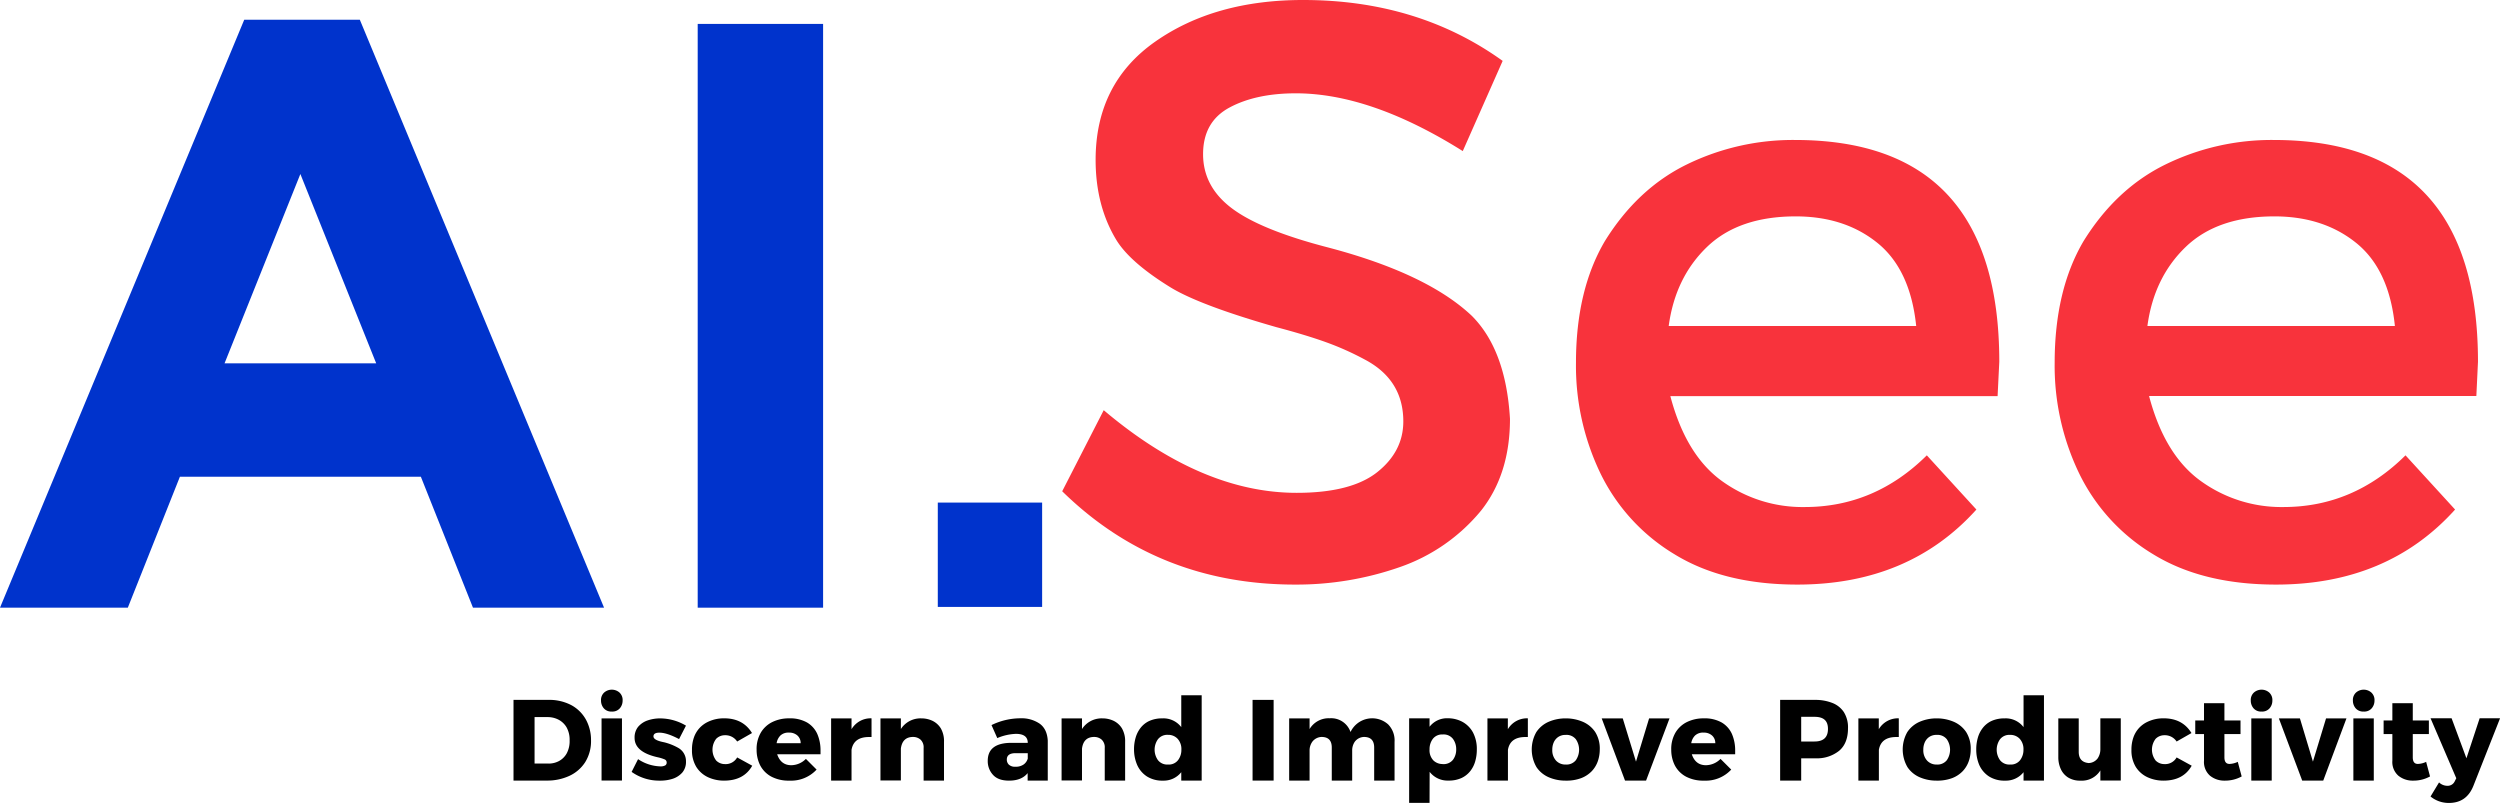 <svg xmlns="http://www.w3.org/2000/svg" viewBox="0 0 857.28 275.34"><defs><style>.cls-1{fill:#03c;}.cls-2{fill:#f8333c;}</style></defs><g id="Layer_2" data-name="Layer 2"><g id="Layer_1-2" data-name="Layer 1"><g id="Layer_2-2" data-name="Layer 2"><path class="cls-1" d="M83.75,6.77h39.64l83.75,201.61H162.19l-17.87-44.9H61.69l-17.86,44.9H0ZM129,124.59,103,59.67l-26,64.92Z"/><path class="cls-1" d="M239.25,8.2h43V208.38h-43Z"/><path class="cls-2" d="M444.08,200.46q-47.18,0-79.84-32l14.24-27.8Q412,169,444.64,169q18.71,0,27.64-7.1t8.93-17.4q0-14.2-13.12-21.16a97.8,97.8,0,0,0-13.4-6q-7-2.51-17-5.15-26.25-7.51-36.29-13.64-14-8.62-18.7-16.43-7-11.69-7-27.29,0-26.18,20.38-40.51T446.88,0q39.36,0,68.4,20.88L501.6,51.81Q470.05,32,444.37,32q-13.68,0-22.75,4.87t-9.07,16q0,11.15,9.91,18.59t33.08,13.43q33.78,8.91,49.13,23.38,11.73,11.7,13.12,35.36,0,18.93-9.91,31.46a62.52,62.52,0,0,1-28,19.42A107.27,107.27,0,0,1,444.08,200.46Z"/><path class="cls-2" d="M616.33,200.46q-25.12,0-42-10.32a66,66,0,0,1-25.4-27.57,85,85,0,0,1-8.51-38.18q0-24.89,9.91-41.71,11.16-18,28.13-26.3A82.84,82.84,0,0,1,615.51,48q70.07,0,70.07,76.05L685,135.83H572.78q5.31,20.16,17.66,29.1a47.21,47.21,0,0,0,28.41,8.94q24,0,41.88-17.73l17,18.59Q654.57,200.46,616.33,200.46Zm40.76-88.65q-2-19.35-13.26-28.48T615.77,74.2q-19.54,0-30.43,10.49T572.22,111.8h84.87Z"/><path class="cls-2" d="M780.48,200.46q-25.12,0-42-10.32a66,66,0,0,1-25.4-27.57,85,85,0,0,1-8.51-38.18q0-24.89,9.91-41.71,11.16-18,28.13-26.3A82.84,82.84,0,0,1,779.66,48q70.07,0,70.07,76.05l-.56,11.74H736.94q5.31,20.16,17.66,29.1A47.21,47.21,0,0,0,783,173.87q24,0,41.88-17.73l17,18.59Q818.72,200.46,780.48,200.46Zm40.76-88.65Q819.29,92.46,808,83.33T779.92,74.2q-19.54,0-30.43,10.49T736.37,111.8h84.87Z"/><rect class="cls-1" x="321.58" y="172.34" width="35.78" height="35.78"/><path d="M187.72,267.67H176.09V240H188a16.15,16.15,0,0,1,8,1.85,12.55,12.55,0,0,1,5.05,5.15,14.66,14.66,0,0,1,1.62,6.8,13.64,13.64,0,0,1-2,7.55,12.77,12.77,0,0,1-5.55,4.76A17.9,17.9,0,0,1,187.72,267.67Zm.48-5.83a7.49,7.49,0,0,0,3.41-.83,6.67,6.67,0,0,0,2.72-2.66,8.84,8.84,0,0,0,1-4.44,8.69,8.69,0,0,0-1.06-4.52,6.91,6.91,0,0,0-2.88-2.67,8.09,8.09,0,0,0-3.55-.82h-4.53v15.93h4.88Z"/><path d="M209.81,244a3.37,3.37,0,0,1-2.78-1.14,4,4,0,0,1-.93-2.6,3.45,3.45,0,0,1,1.12-2.82,4,4,0,0,1,5.16,0,3.45,3.45,0,0,1,1.12,2.82,4,4,0,0,1-.93,2.6A3.34,3.34,0,0,1,209.81,244Zm3.47,23.65h-7V246.34h7Z"/><path d="M226.21,267.69a16.23,16.23,0,0,1-9.62-3l2.21-4.37a14.43,14.43,0,0,0,7.57,2.48,3.32,3.32,0,0,0,1.74-.33,1.1,1.1,0,0,0,.5-1,1.13,1.13,0,0,0-.79-1.1,13.16,13.16,0,0,0-2.09-.65q-8.13-1.76-8.12-6.7a5.78,5.78,0,0,1,1.18-3.75,7.46,7.46,0,0,1,3.32-2.24,13.1,13.1,0,0,1,4.25-.68,17.4,17.4,0,0,1,8.87,2.48l-2.37,4.61q-4.19-2.21-6.78-2.2-2,0-2,1.29c0,.86,1.21,1.54,3.63,2a19.14,19.14,0,0,1,5,2,5.21,5.21,0,0,1,2.52,4.59,5.58,5.58,0,0,1-1.24,3.77,7.51,7.51,0,0,1-3.37,2.18A13.68,13.68,0,0,1,226.21,267.69Z"/><path d="M248.25,267.69a13,13,0,0,1-5.37-1.13,9.45,9.45,0,0,1-4.11-3.58,10.81,10.81,0,0,1-1.48-5.87,12.46,12.46,0,0,1,.68-4.27,9.29,9.29,0,0,1,1.89-3.17,9.44,9.44,0,0,1,2.85-2.11,12.57,12.57,0,0,1,5.62-1.24q6.46,0,9.54,5.05l-5.09,2.91a4.8,4.8,0,0,0-4.18-2.16,4.21,4.21,0,0,0-3,1.21,6.1,6.1,0,0,0,0,7.48,4.19,4.19,0,0,0,3,1.21,4.5,4.5,0,0,0,4.18-2.29l5.17,2.84Q255.07,267.7,248.25,267.69Z"/><path d="M270.73,267.69a12.7,12.7,0,0,1-6.25-1.39,9.21,9.21,0,0,1-3.83-3.9,11.74,11.74,0,0,1-1.2-5.29,11.09,11.09,0,0,1,1.48-5.94,9.45,9.45,0,0,1,4-3.62,12.82,12.82,0,0,1,5.64-1.22,11.89,11.89,0,0,1,6.19,1.43,8.66,8.66,0,0,1,3.53,4,14.17,14.17,0,0,1,1.08,5.63l0,1.26H266.5q1.26,3.75,4.85,3.75a7.15,7.15,0,0,0,5-2.17l3.67,3.67A11.91,11.91,0,0,1,270.73,267.69Zm3.82-12.77a3.43,3.43,0,0,0-1.1-2.7,4.13,4.13,0,0,0-2.84-1,4,4,0,0,0-3,1,4.73,4.73,0,0,0-1.3,2.64h8.2Z"/><path d="M292,267.67h-7V246.34h7v3.72a7.62,7.62,0,0,1,6.86-3.74v6.41H298q-5.25,0-6,4.4v10.54Z"/><path d="M323.72,267.67h-7V256.51a3.57,3.57,0,0,0-1.08-2.9,3.85,3.85,0,0,0-2.54-.9c-2.44,0-3.84,1.35-4.18,4v10.92h-7V246.34h7V250a8,8,0,0,1,7.06-3.66,8.84,8.84,0,0,1,3.72.81,6.85,6.85,0,0,1,2.93,2.64,8.78,8.78,0,0,1,1.08,4.62v13.28Z"/><path d="M346,267.69c-2.47,0-4.31-.66-5.5-2a6.87,6.87,0,0,1-1.79-4.79q0-6.17,8.16-6.17h5.56q0-3.08-4.06-3.08a17.78,17.78,0,0,0-6.39,1.45L340,248.64a22.76,22.76,0,0,1,9.94-2.33,11,11,0,0,1,6.55,1.83q2.56,1.83,2.8,5.81v13.72h-6.9v-2.56C351,266.84,348.88,267.69,346,267.69Zm2.17-4.77a4.64,4.64,0,0,0,2.89-.8,3.74,3.74,0,0,0,1.37-2v-1.85h-4.18c-2,0-3,.74-3,2.21a2.39,2.39,0,0,0,.67,1.7A3,3,0,0,0,348.13,262.92Z"/><path d="M385.83,267.67h-7V256.51a3.57,3.57,0,0,0-1.08-2.9,3.85,3.85,0,0,0-2.54-.9c-2.44,0-3.84,1.35-4.18,4v10.92h-7V246.34h7V250a8,8,0,0,1,7.06-3.66,8.84,8.84,0,0,1,3.72.81,6.85,6.85,0,0,1,2.93,2.64,8.78,8.78,0,0,1,1.08,4.62v13.28Z"/><path d="M398.8,267.69a9.82,9.82,0,0,1-5.52-1.45,9.08,9.08,0,0,1-3.36-4,13.45,13.45,0,0,1-1.05-5.33,14.22,14.22,0,0,1,.54-3.92,9.9,9.9,0,0,1,1.71-3.4,8.1,8.1,0,0,1,3-2.37,10.56,10.56,0,0,1,4.48-.88,7.68,7.68,0,0,1,6.47,3V238.42h7v29.26h-7v-2.89A7.66,7.66,0,0,1,398.8,267.69Zm1.74-5.52a4,4,0,0,0,3.43-1.51,5.76,5.76,0,0,0,1.14-3.58,5.23,5.23,0,0,0-1.28-3.73,4.34,4.34,0,0,0-3.29-1.36,4.06,4.06,0,0,0-3.47,1.51,6.19,6.19,0,0,0,0,7.16A4.06,4.06,0,0,0,400.54,262.17Z"/><path d="M436.74,267.67h-7.22V240h7.22Z"/><path d="M478.22,267.67h-7V256.34q0-3.63-3.51-3.63a4.09,4.09,0,0,0-3.08,1.56,5.21,5.21,0,0,0-.95,3.13v10.27h-7V256.34q0-3.63-3.51-3.63a4.15,4.15,0,0,0-3.1,1.56,5.15,5.15,0,0,0-1,3.13v10.27h-7V246.34h7V250a7.65,7.65,0,0,1,6.94-3.7,7,7,0,0,1,7.1,4.72A8.22,8.22,0,0,1,476,248.39a7.84,7.84,0,0,1,2.21,6v13.28Z"/><path d="M490.21,275.32h-7v-29h7v2.9a7.53,7.53,0,0,1,6.27-2.92,10.53,10.53,0,0,1,4.91,1.18,9.08,9.08,0,0,1,3.71,3.69,12.12,12.12,0,0,1,1.32,5.91,14.38,14.38,0,0,1-.54,3.95,9.68,9.68,0,0,1-1.71,3.39,8.35,8.35,0,0,1-3,2.37,10.38,10.38,0,0,1-4.5.88,7.75,7.75,0,0,1-6.43-3Zm4.53-13.3a4.1,4.1,0,0,0,3.51-1.49,5.83,5.83,0,0,0,1.1-3.57,5.9,5.9,0,0,0-1.12-3.59,4,4,0,0,0-3.49-1.51,4,4,0,0,0-3.41,1.51,5.86,5.86,0,0,0-1.12,3.59,5,5,0,0,0,1.34,3.82A4.51,4.51,0,0,0,494.74,262Z"/><path d="M517.06,267.67h-7V246.34h7v3.72a7.62,7.62,0,0,1,6.86-3.74v6.41h-.83q-5.25,0-6,4.4v10.54Z"/><path d="M536.89,267.69a14.45,14.45,0,0,1-5.72-1.12,9.69,9.69,0,0,1-4.28-3.5,12.09,12.09,0,0,1-.08-12,9.72,9.72,0,0,1,4.34-3.6,14.62,14.62,0,0,1,5.74-1.13,14.78,14.78,0,0,1,5.73,1.11A9.78,9.78,0,0,1,547,251a10.57,10.57,0,0,1,1.58,6,12.26,12.26,0,0,1-.66,4,9.53,9.53,0,0,1-2.07,3.43,10,10,0,0,1-3.62,2.39A14.34,14.34,0,0,1,536.89,267.69Zm0-5.52a4.1,4.1,0,0,0,3.49-1.49,6.36,6.36,0,0,0,0-7.18,4.07,4.07,0,0,0-3.51-1.49,4.4,4.4,0,0,0-2.48.67,4.33,4.33,0,0,0-1.56,1.82,6,6,0,0,0-.53,2.58,5.24,5.24,0,0,0,1.28,3.74A4.33,4.33,0,0,0,536.89,262.17Z"/><path d="M564.46,267.67h-7.22l-8-21.33h7.22L561,261.17l4.5-14.83h7Z"/><path d="M584.37,267.69a12.7,12.7,0,0,1-6.25-1.39,9.21,9.21,0,0,1-3.83-3.9,11.74,11.74,0,0,1-1.2-5.29,11.09,11.09,0,0,1,1.48-5.94,9.45,9.45,0,0,1,4-3.62,12.82,12.82,0,0,1,5.64-1.22,11.89,11.89,0,0,1,6.19,1.43,8.66,8.66,0,0,1,3.53,4,14.17,14.17,0,0,1,1.08,5.63l0,1.26H580.14q1.26,3.75,4.85,3.75a7.15,7.15,0,0,0,5-2.17l3.67,3.67A11.91,11.91,0,0,1,584.37,267.69Zm3.82-12.77a3.43,3.43,0,0,0-1.1-2.7,4.13,4.13,0,0,0-2.84-1,4,4,0,0,0-3,1,4.73,4.73,0,0,0-1.3,2.64h8.2Z"/><path d="M617.65,267.67h-7.22V240h12.15a15.82,15.82,0,0,1,5.62,1,8.38,8.38,0,0,1,4.06,3.16,9.83,9.83,0,0,1,1.44,5.58q0,5.16-3.06,7.73a12.13,12.13,0,0,1-8.06,2.56h-4.93v7.65Zm4.57-13.4c3.08,0,4.61-1.44,4.61-4.31s-1.54-4.15-4.61-4.15h-4.57v8.46Z"/><path d="M644.26,267.67h-7V246.34h7v3.72a7.62,7.62,0,0,1,6.86-3.74v6.41h-.83q-5.25,0-6,4.4v10.54Z"/><path d="M664.1,267.69a14.45,14.45,0,0,1-5.72-1.12,9.69,9.69,0,0,1-4.28-3.5,12.09,12.09,0,0,1-.08-12,9.72,9.72,0,0,1,4.34-3.6,14.59,14.59,0,0,1,5.74-1.13,14.78,14.78,0,0,1,5.73,1.11A9.78,9.78,0,0,1,674.2,251a10.57,10.57,0,0,1,1.58,6,12.26,12.26,0,0,1-.66,4,9.53,9.53,0,0,1-2.07,3.43,10,10,0,0,1-3.62,2.39A14.59,14.59,0,0,1,664.1,267.69Zm0-5.52a4.1,4.1,0,0,0,3.49-1.49,6.36,6.36,0,0,0,0-7.18A4.07,4.07,0,0,0,664.1,252a4.4,4.4,0,0,0-2.48.67,4.33,4.33,0,0,0-1.56,1.82,6,6,0,0,0-.53,2.58,5.24,5.24,0,0,0,1.28,3.74A4.33,4.33,0,0,0,664.1,262.17Z"/><path d="M687.56,267.69a9.82,9.82,0,0,1-5.52-1.45,9.08,9.08,0,0,1-3.36-4,13.45,13.45,0,0,1-1-5.33,14.22,14.22,0,0,1,.54-3.92,9.75,9.75,0,0,1,1.72-3.4,8.1,8.1,0,0,1,3-2.37,10.57,10.57,0,0,1,4.49-.88,7.68,7.68,0,0,1,6.47,3V238.42h7v29.26h-7v-2.89A7.73,7.73,0,0,1,687.56,267.69Zm1.74-5.52a4,4,0,0,0,3.43-1.51,5.78,5.78,0,0,0,1.14-3.58,5.23,5.23,0,0,0-1.28-3.73A4.34,4.34,0,0,0,689.3,252a4.06,4.06,0,0,0-3.47,1.51,6.19,6.19,0,0,0,0,7.16A4.06,4.06,0,0,0,689.3,262.17Z"/><path d="M713.43,267.69a7.65,7.65,0,0,1-4.3-1.11,6.69,6.69,0,0,1-2.49-2.93,9.6,9.6,0,0,1-.82-4v-13.3h7V257.8c0,2.37,1.14,3.65,3.43,3.86a4,4,0,0,0,3.06-1.6,5.56,5.56,0,0,0,.93-3.21V246.32h7v21.33h-7v-3.47A7.45,7.45,0,0,1,713.43,267.69Z"/><path d="M741.86,267.69a13,13,0,0,1-5.37-1.13,9.45,9.45,0,0,1-4.11-3.58,10.81,10.81,0,0,1-1.48-5.87,12.46,12.46,0,0,1,.68-4.27,9.29,9.29,0,0,1,1.89-3.17,9.44,9.44,0,0,1,2.85-2.11,12.57,12.57,0,0,1,5.62-1.24q6.46,0,9.54,5.05l-5.09,2.91a4.8,4.8,0,0,0-4.18-2.16,4.21,4.21,0,0,0-3,1.21,6.1,6.1,0,0,0,0,7.48,4.19,4.19,0,0,0,3,1.21,4.5,4.5,0,0,0,4.18-2.29l5.17,2.84Q748.68,267.7,741.86,267.69Z"/><path d="M762.92,267.69a7.79,7.79,0,0,1-5.07-1.68,6.23,6.23,0,0,1-2.07-5.15v-9.15h-3v-4.65h3v-5.92h7v5.92h5.52v4.65h-5.52v8q0,2.25,1.74,2.25a7.08,7.08,0,0,0,2.84-.71l1.34,5A11.72,11.72,0,0,1,762.92,267.69Z"/><path d="M775.53,244a3.37,3.37,0,0,1-2.78-1.14,4,4,0,0,1-.93-2.6,3.45,3.45,0,0,1,1.12-2.82,4,4,0,0,1,5.16,0,3.45,3.45,0,0,1,1.12,2.82,4,4,0,0,1-.93,2.6A3.33,3.33,0,0,1,775.53,244ZM779,267.67h-7V246.34h7Z"/><path d="M796.67,267.67h-7.22l-8-21.33h7.22l4.46,14.83,4.5-14.83h7Z"/><path d="M810.55,244a3.37,3.37,0,0,1-2.78-1.14,4,4,0,0,1-.93-2.6,3.45,3.45,0,0,1,1.12-2.82,4,4,0,0,1,5.16,0,3.45,3.45,0,0,1,1.12,2.82,4,4,0,0,1-.93,2.6A3.34,3.34,0,0,1,810.55,244ZM814,267.67h-7V246.34h7Z"/><path d="M827.51,267.69a7.79,7.79,0,0,1-5.07-1.68,6.23,6.23,0,0,1-2.07-5.15v-9.15h-3v-4.65h3v-5.92h7v5.92h5.52v4.65h-5.52v8q0,2.25,1.74,2.25a7.08,7.08,0,0,0,2.84-.71l1.34,5A11.72,11.72,0,0,1,827.51,267.69Z"/><path d="M839.77,275.34a9.83,9.83,0,0,1-6.31-2.21l2.92-4.83a4.15,4.15,0,0,0,2.84,1.16,2.66,2.66,0,0,0,2.56-1.59l.51-1-8.83-20.57h7.22l5.09,13.73,4.53-13.73h7l-9.15,23.19C846.58,273.41,843.79,275.34,839.77,275.34Z"/></g></g></g></svg>